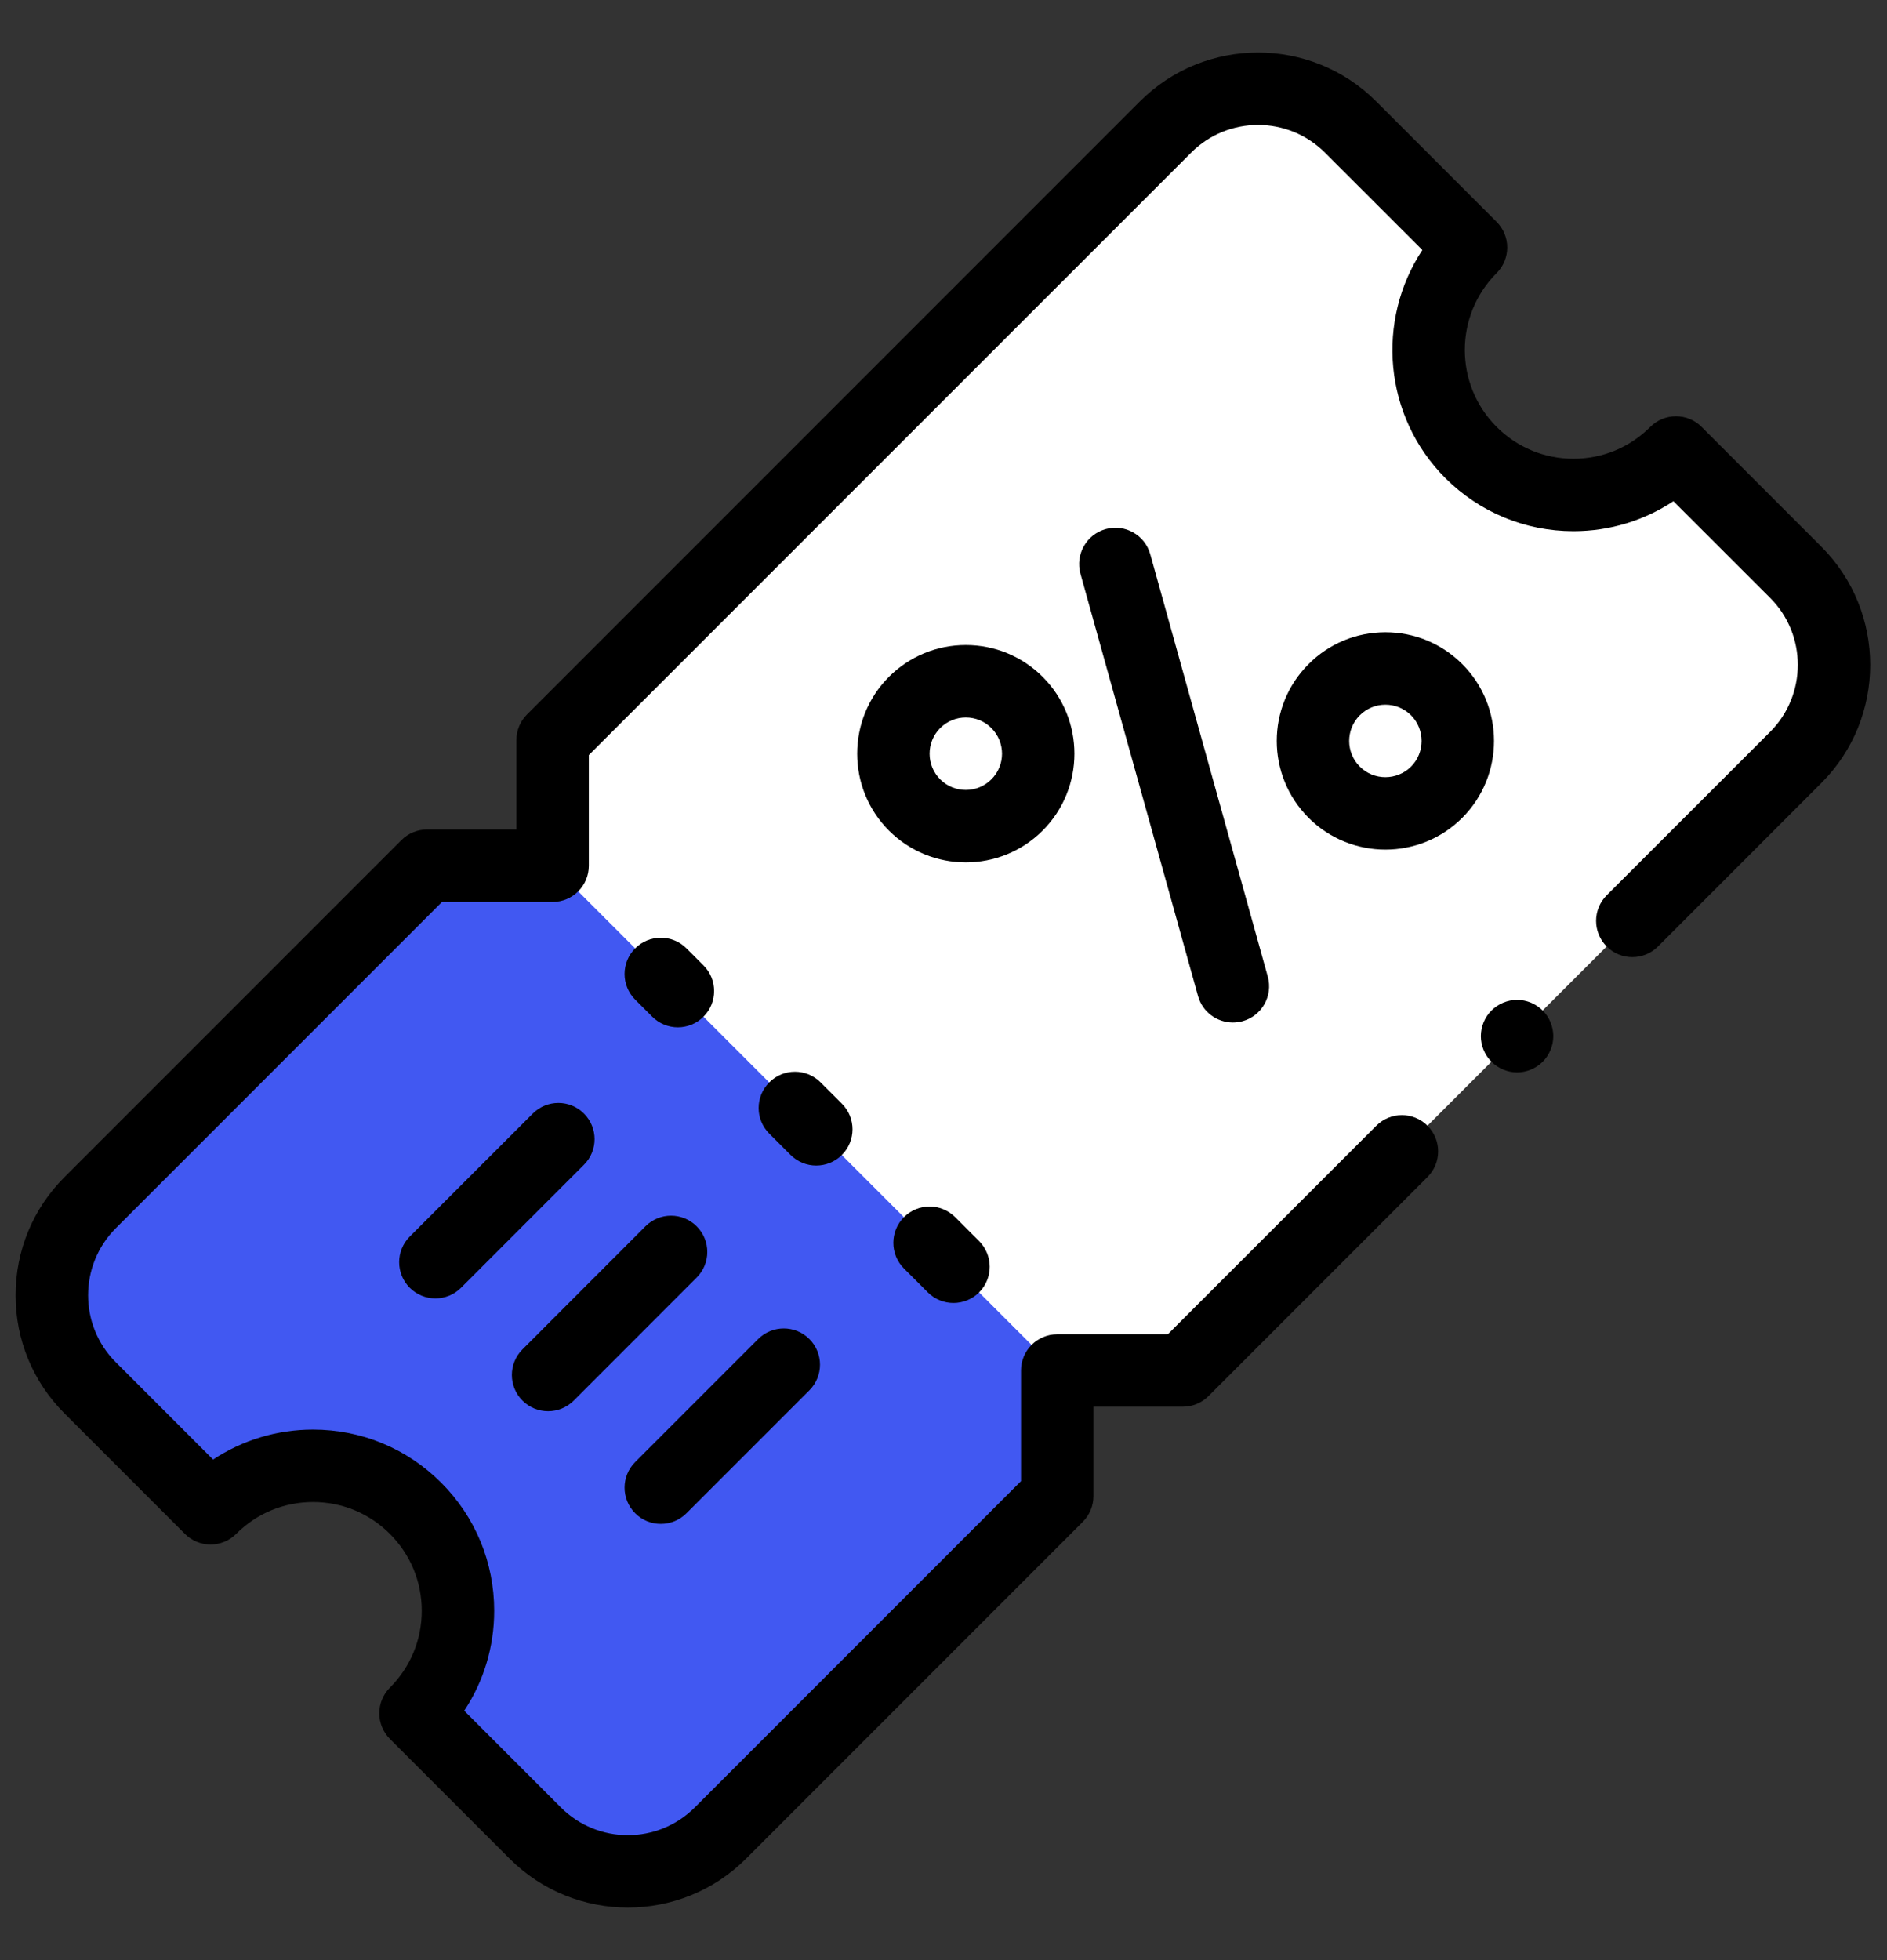 <svg width="26" height="27" viewBox="0 0 26 27" fill="none" xmlns="http://www.w3.org/2000/svg">
<rect x="0" y="0" width="26" height="27" fill="#333333" stroke="none"/>
<g id="Group">
<path id="Vector" d="M20.267 6.233C19.488 5.453 19.488 4.189 20.267 3.409L18.608 1.75C17.904 1.046 16.762 1.046 16.058 1.75L7.613 10.195V11.925H5.882L1.241 16.567C0.537 17.271 0.537 18.413 1.241 19.117L2.9 20.776C3.68 19.996 4.944 19.996 5.724 20.776C6.504 21.556 6.504 22.82 5.724 23.6L7.374 25.25C8.079 25.954 9.22 25.954 9.925 25.25L14.566 20.609V18.878H16.297L24.741 10.433C25.446 9.729 25.446 8.587 24.741 7.883L23.091 6.233C22.311 7.013 21.047 7.013 20.267 6.233Z" fill="white"/>
<path id="Vector_2" d="M7.613 11.925H5.882L1.241 16.566C0.537 17.27 0.537 18.412 1.241 19.117L2.9 20.776C3.68 19.996 4.944 19.996 5.724 20.776C6.504 21.556 6.504 22.82 5.724 23.6L7.374 25.25C8.079 25.954 9.22 25.954 9.925 25.25L14.566 20.608V18.878L7.613 11.925Z" fill="#4158F2"/>
<path id="Vector_3" d="M19.088 11.205C19.64 11.205 20.087 10.758 20.087 10.206C20.087 9.655 19.64 9.208 19.088 9.208C18.537 9.208 18.09 9.655 18.09 10.206C18.09 10.758 18.537 11.205 19.088 11.205Z" fill="white"/>
<path id="Vector_4" d="M13.305 11.381C13.856 11.381 14.303 10.934 14.303 10.382C14.303 9.831 13.856 9.384 13.305 9.384C12.754 9.384 12.307 9.831 12.307 10.382C12.307 10.934 12.754 11.381 13.305 11.381Z" fill="white"/>
<path id="Vector_5" d="M9.34 14.151C9.468 14.151 9.596 14.102 9.693 14.005C9.888 13.81 9.888 13.493 9.693 13.298L9.458 13.063C9.263 12.868 8.947 12.868 8.752 13.063C8.557 13.258 8.557 13.575 8.752 13.77L8.987 14.005C9.084 14.102 9.212 14.151 9.34 14.151Z" fill="black"/>
<path id="Vector_6" d="M11.6 15.203L11.306 14.909C11.111 14.714 10.794 14.714 10.6 14.909C10.404 15.104 10.404 15.42 10.599 15.615L10.893 15.909C10.991 16.007 11.119 16.055 11.246 16.055C11.374 16.055 11.502 16.007 11.6 15.909C11.795 15.714 11.795 15.398 11.6 15.203Z" fill="black"/>
<path id="Vector_7" d="M12.455 16.766C12.26 16.961 12.26 17.278 12.455 17.473L12.784 17.802C12.882 17.899 13.009 17.948 13.137 17.948C13.265 17.948 13.393 17.899 13.491 17.802C13.685 17.607 13.685 17.291 13.491 17.096L13.161 16.766C12.966 16.571 12.65 16.571 12.455 16.766Z" fill="black"/>
<path id="Vector_8" d="M25.095 7.53L23.445 5.88C23.352 5.786 23.225 5.734 23.092 5.734C22.96 5.734 22.833 5.786 22.739 5.88C22.456 6.163 22.08 6.319 21.68 6.319C21.28 6.319 20.904 6.163 20.621 5.88C20.037 5.296 20.037 4.346 20.621 3.762C20.816 3.567 20.816 3.251 20.621 3.056L18.962 1.397C18.064 0.499 16.604 0.499 15.706 1.397L7.261 9.842C7.168 9.935 7.115 10.062 7.115 10.195L7.115 11.426H5.884C5.751 11.426 5.624 11.479 5.531 11.572L0.889 16.214C0.454 16.648 0.215 17.227 0.215 17.842C0.215 18.457 0.454 19.035 0.889 19.47L2.548 21.129C2.743 21.324 3.059 21.324 3.254 21.129C3.537 20.846 3.913 20.69 4.313 20.69C4.713 20.69 5.089 20.846 5.372 21.129C5.655 21.412 5.811 21.788 5.811 22.188C5.811 22.588 5.655 22.964 5.372 23.247C5.279 23.341 5.226 23.468 5.226 23.6C5.226 23.732 5.279 23.859 5.372 23.953L7.022 25.603C7.471 26.052 8.061 26.276 8.651 26.276C9.24 26.276 9.83 26.052 10.279 25.603L14.92 20.962C15.014 20.868 15.066 20.741 15.066 20.609V19.377H16.298C16.43 19.377 16.557 19.325 16.651 19.231L19.669 16.213C19.864 16.018 19.864 15.702 19.669 15.507C19.474 15.312 19.158 15.312 18.963 15.507L16.091 18.379H14.567C14.292 18.379 14.068 18.602 14.068 18.878V20.402L9.573 24.897C9.064 25.406 8.237 25.406 7.728 24.897L6.396 23.565C6.665 23.16 6.809 22.685 6.809 22.188C6.809 21.521 6.55 20.895 6.078 20.423C5.607 19.952 4.98 19.692 4.313 19.692C3.816 19.692 3.341 19.837 2.936 20.105L1.595 18.764C1.087 18.256 1.087 17.428 1.595 16.919L6.09 12.424H7.614C7.89 12.424 8.113 12.201 8.113 11.925L8.113 10.401L16.412 2.103C16.92 1.594 17.748 1.594 18.256 2.103L19.598 3.444C18.957 4.413 19.063 5.733 19.915 6.586C20.387 7.057 21.014 7.317 21.68 7.317C22.177 7.317 22.652 7.172 23.057 6.904L24.39 8.236C24.898 8.744 24.898 9.572 24.39 10.081L22.138 12.332C21.943 12.527 21.943 12.843 22.138 13.038C22.333 13.233 22.649 13.233 22.844 13.038L25.095 10.786C25.993 9.889 25.993 8.428 25.095 7.53Z" fill="black"/>
<path id="Vector_9" d="M15.235 7.288C14.969 7.362 14.814 7.637 14.887 7.903L16.507 13.72C16.568 13.941 16.769 14.085 16.987 14.085C17.032 14.085 17.077 14.079 17.121 14.067C17.387 13.993 17.542 13.718 17.468 13.452L15.849 7.635C15.775 7.369 15.5 7.214 15.235 7.288Z" fill="black"/>
<path id="Vector_10" d="M18.03 9.148C17.446 9.731 17.446 10.681 18.03 11.265C18.322 11.557 18.705 11.703 19.089 11.703C19.472 11.703 19.856 11.557 20.148 11.265C20.731 10.681 20.731 9.731 20.148 9.148C19.865 8.865 19.489 8.709 19.089 8.709C18.689 8.709 18.312 8.865 18.03 9.148ZM19.442 10.56C19.247 10.754 18.93 10.754 18.736 10.56C18.541 10.365 18.541 10.048 18.736 9.853C18.83 9.759 18.955 9.707 19.089 9.707C19.222 9.707 19.347 9.759 19.442 9.853C19.636 10.048 19.636 10.365 19.442 10.56Z" fill="black"/>
<path id="Vector_11" d="M14.366 9.323C14.083 9.041 13.707 8.885 13.307 8.885C12.907 8.885 12.531 9.041 12.248 9.323C11.665 9.907 11.665 10.857 12.248 11.441C12.54 11.733 12.924 11.879 13.307 11.879C13.691 11.879 14.074 11.733 14.366 11.441C14.95 10.857 14.95 9.907 14.366 9.323ZM13.66 10.735C13.466 10.93 13.149 10.93 12.954 10.735C12.76 10.541 12.76 10.224 12.954 10.029C13.049 9.935 13.174 9.883 13.307 9.883C13.441 9.883 13.566 9.935 13.66 10.029C13.855 10.224 13.855 10.541 13.66 10.735Z" fill="black"/>
<path id="Vector_12" d="M8.046 15.339C7.852 15.144 7.536 15.144 7.341 15.339L5.646 17.033C5.451 17.228 5.451 17.544 5.646 17.739C5.744 17.836 5.871 17.885 5.999 17.885C6.127 17.885 6.255 17.836 6.352 17.739L8.046 16.044C8.241 15.85 8.241 15.534 8.046 15.339Z" fill="black"/>
<path id="Vector_13" d="M7.552 19.439C7.68 19.439 7.807 19.39 7.905 19.293L9.599 17.598C9.794 17.403 9.794 17.087 9.599 16.892C9.404 16.697 9.088 16.697 8.893 16.892L7.199 18.587C7.004 18.782 7.004 19.098 7.199 19.293C7.296 19.39 7.424 19.439 7.552 19.439Z" fill="black"/>
<path id="Vector_14" d="M9.105 20.991C9.232 20.991 9.36 20.943 9.458 20.845L11.152 19.151C11.347 18.956 11.347 18.64 11.152 18.445C10.957 18.25 10.641 18.25 10.446 18.445L8.752 20.139C8.557 20.334 8.557 20.65 8.752 20.845C8.849 20.943 8.977 20.991 9.105 20.991Z" fill="black"/>
<path id="Vector_15" d="M20.903 13.773C20.772 13.773 20.643 13.827 20.55 13.92C20.457 14.012 20.404 14.141 20.404 14.273C20.404 14.404 20.457 14.533 20.55 14.625C20.643 14.718 20.772 14.772 20.903 14.772C21.035 14.772 21.163 14.718 21.256 14.625C21.349 14.533 21.402 14.404 21.402 14.273C21.402 14.141 21.349 14.012 21.256 13.92C21.163 13.827 21.035 13.773 20.903 13.773Z" fill="black"/>
</g>
</svg>
